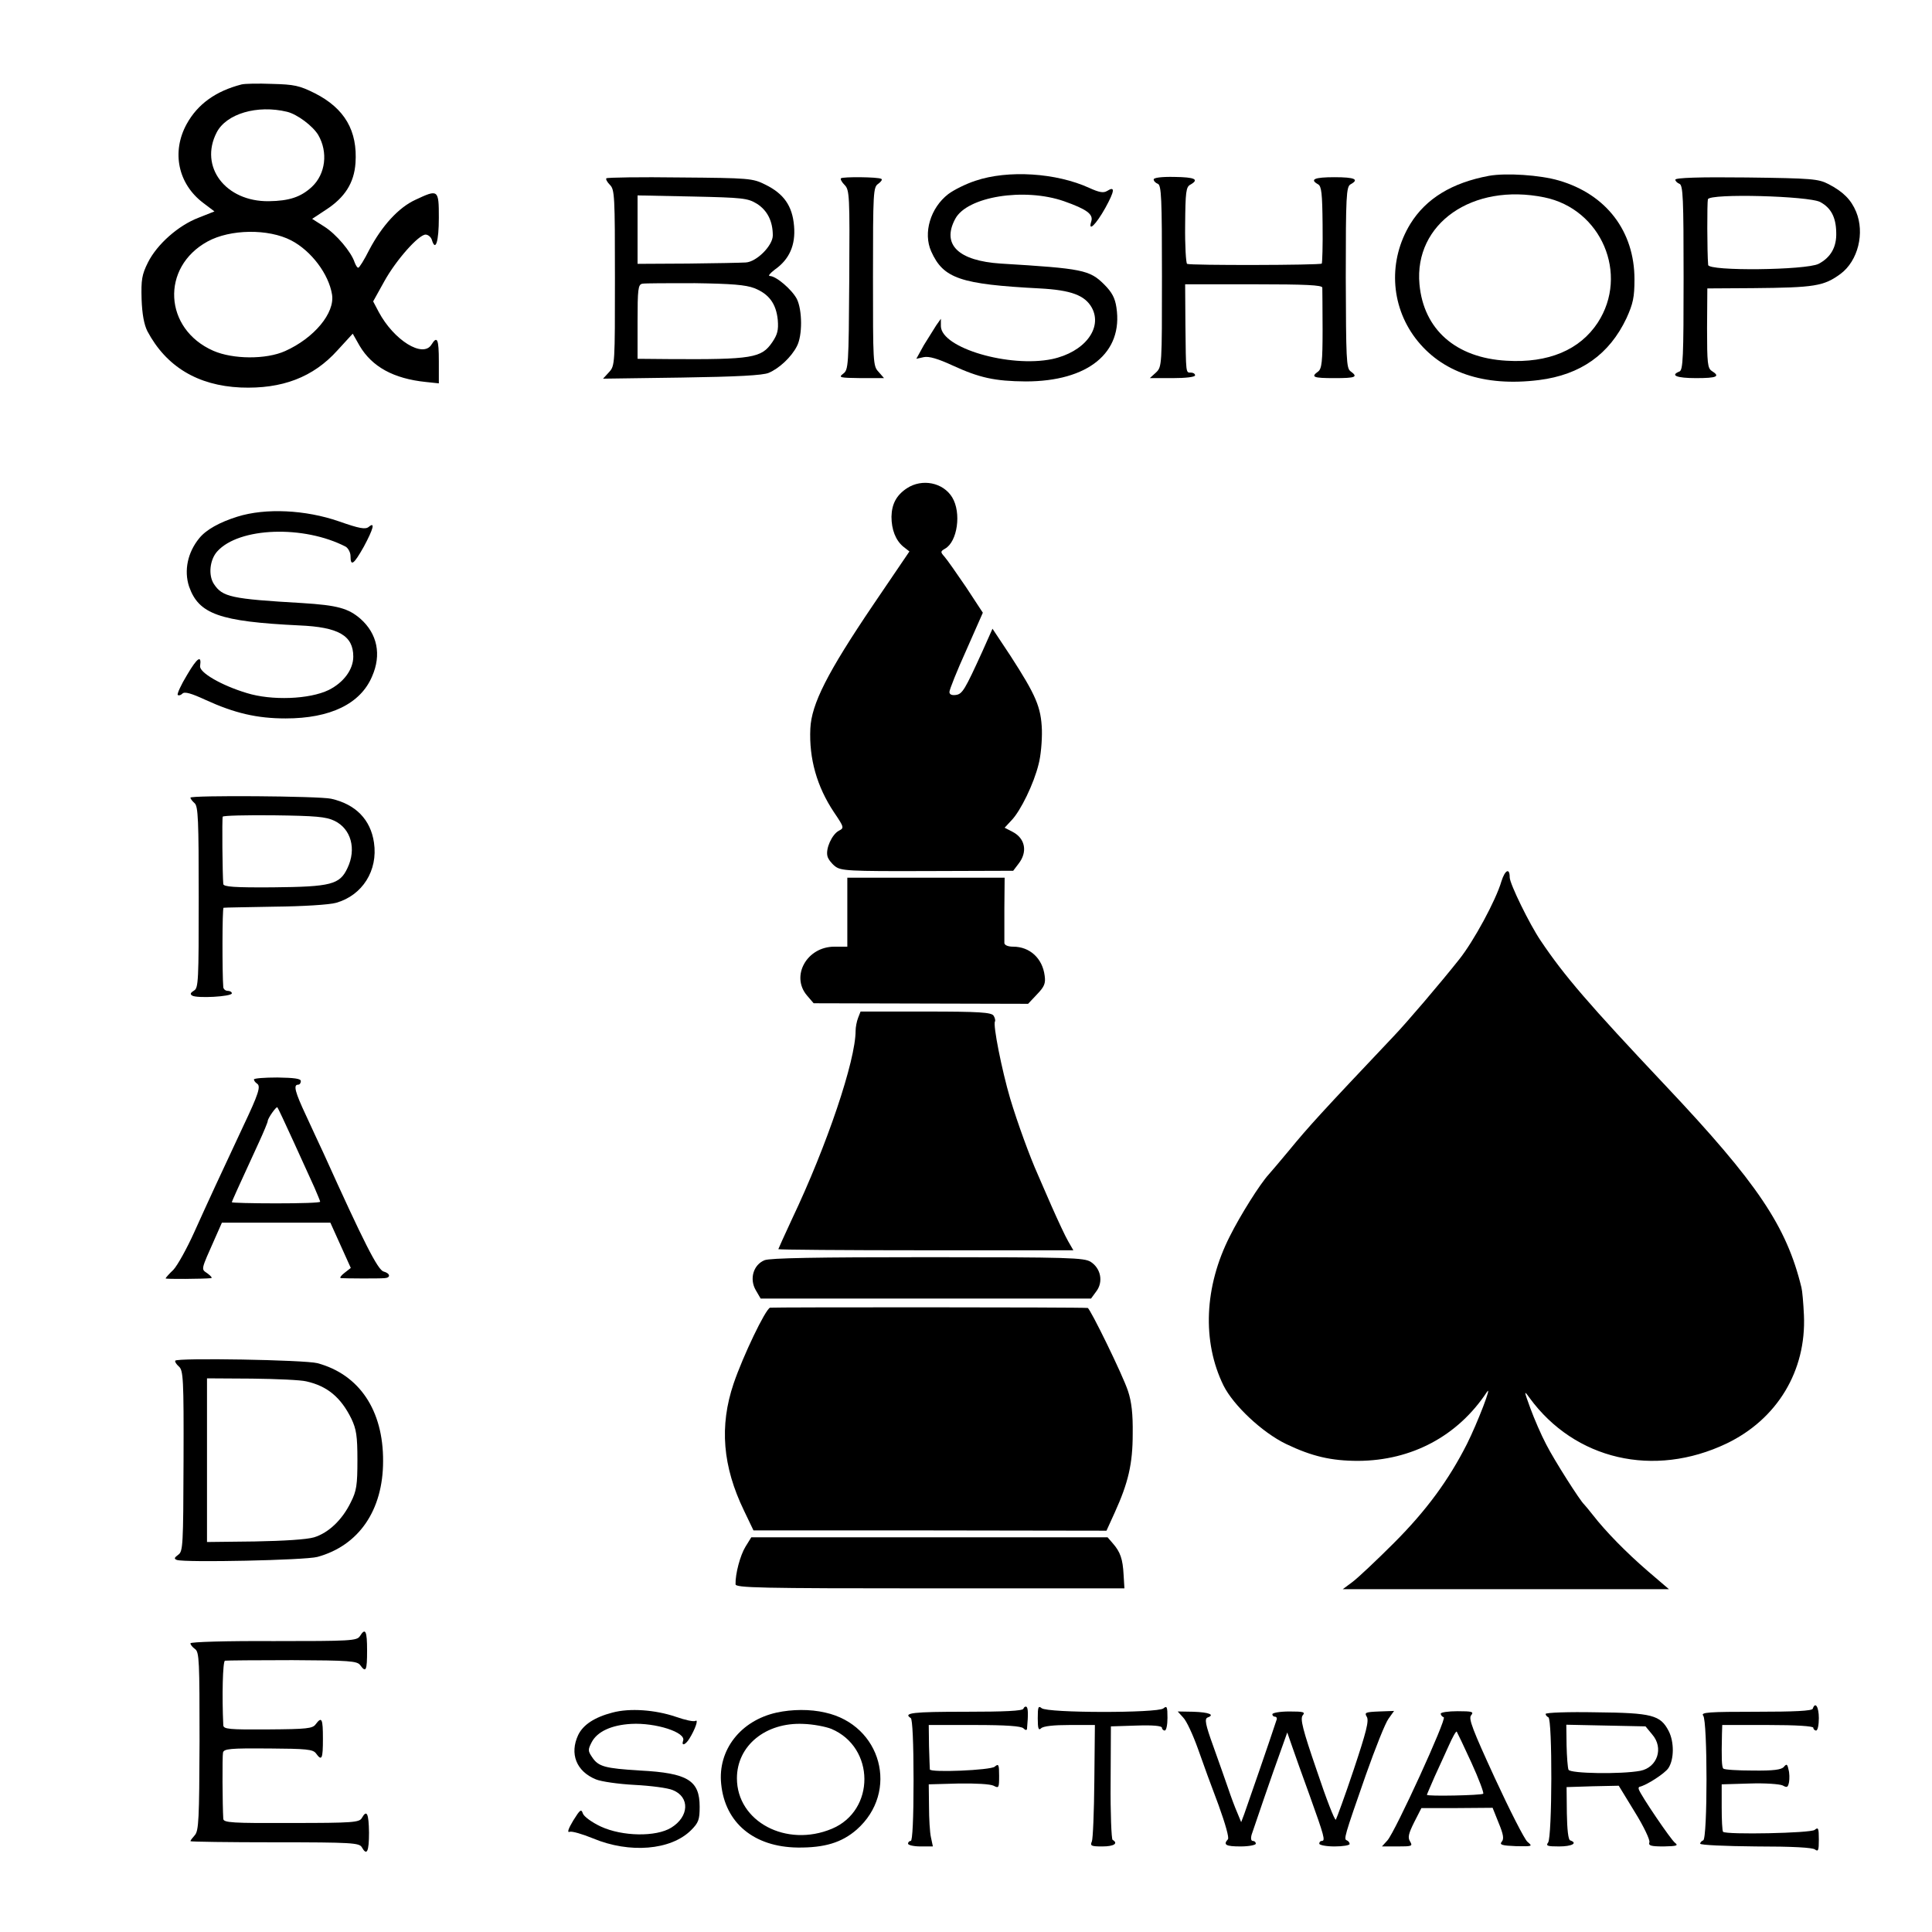 <?xml version="1.0" standalone="no"?>
<!DOCTYPE svg PUBLIC "-//W3C//DTD SVG 20010904//EN"
 "http://www.w3.org/TR/2001/REC-SVG-20010904/DTD/svg10.dtd">
<svg version="1.0" xmlns="http://www.w3.org/2000/svg"
 width="700pt" height="700pt" viewBox="0 0 700 700"
 preserveAspectRatio="xMidYMid meet">
<g transform="translate(0,700) scale(0.1,-0.1)"
fill="#000000" stroke="none">
<path d="M875 6694 c-93 -24 -159 -71 -199 -144 -55 -101 -31 -216 60 -285
l41 -31 -58 -23 c-73 -28 -150 -96 -183 -162 -22 -44 -25 -63 -23 -133 2 -55
9 -92 21 -116 68 -128 182 -197 338 -204 150 -6 263 37 351 135 l55 60 25 -44
c45 -76 123 -119 240 -131 l47 -5 0 80 c0 81 -6 94 -27 60 -31 -49 -136 16
-191 119 l-20 38 40 72 c43 78 125 170 150 170 9 0 20 -9 23 -20 13 -43 25 -5
25 81 0 103 -2 104 -85 65 -61 -28 -121 -94 -167 -181 -18 -36 -36 -65 -40
-65 -4 0 -9 9 -13 19 -12 38 -67 103 -110 130 l-44 28 50 33 c68 44 102 97
107 169 8 117 -39 198 -147 253 -56 28 -75 32 -155 34 -50 2 -100 1 -111 -2z
m165 -99 c37 -9 93 -51 113 -84 36 -62 27 -141 -23 -188 -40 -37 -82 -51 -156
-52 -157 -2 -253 125 -189 249 35 68 147 101 255 75z m15 -466 c73 -38 136
-122 148 -196 11 -67 -65 -158 -170 -205 -69 -31 -189 -30 -260 1 -180 79
-191 303 -21 396 82 45 220 47 303 4z"/>
<path d="M3534 6345 c-34 -11 -78 -33 -98 -48 -65 -50 -92 -141 -62 -208 44
-98 105 -119 393 -134 114 -6 164 -25 189 -70 40 -74 -27 -161 -144 -186 -155
-32 -401 40 -403 119 l0 27 -17 -24 c-9 -14 -29 -46 -45 -72 l-27 -49 27 6
c19 4 52 -6 104 -30 98 -45 153 -57 265 -58 226 0 354 104 329 268 -5 34 -16
55 -44 83 -53 53 -78 58 -375 76 -154 10 -215 69 -165 162 43 81 250 114 394
64 82 -29 107 -47 99 -73 -13 -41 17 -12 51 49 34 62 36 80 6 61 -13 -8 -29
-5 -64 11 -120 55 -295 66 -413 26z"/>
<path d="M5395 6363 c-134 -25 -228 -82 -285 -174 -80 -131 -73 -293 18 -414
94 -124 248 -177 448 -152 151 19 255 93 317 224 24 53 29 76 29 141 0 174
-102 308 -274 358 -68 20 -191 28 -253 17z m200 -78 c207 -42 308 -279 194
-454 -65 -99 -179 -147 -330 -138 -184 10 -301 113 -316 277 -20 220 192 368
452 315z"/>
<path d="M2197 6354 c-3 -3 3 -14 13 -24 17 -17 18 -41 18 -337 0 -311 0 -318
-21 -341 l-22 -24 285 4 c200 3 294 8 315 17 38 16 82 57 102 96 21 39 20 132
0 172 -18 34 -75 83 -98 83 -7 0 1 10 18 23 53 37 76 89 70 158 -6 73 -37 117
-104 150 -46 23 -58 24 -309 26 -144 2 -264 0 -267 -3z m545 -92 c38 -24 58
-63 58 -115 0 -37 -59 -96 -98 -98 -15 -1 -109 -3 -209 -4 l-183 -1 0 124 0
124 198 -4 c184 -4 201 -6 234 -26z m-9 -306 c53 -21 79 -56 85 -115 3 -37 -1
-53 -20 -81 -39 -57 -71 -63 -375 -61 l-113 1 0 134 c0 118 2 135 17 138 9 2
95 2 191 2 134 -2 183 -6 215 -18z"/>
<path d="M3047 6354 c-3 -3 3 -14 13 -24 18 -18 19 -38 17 -344 -2 -312 -3
-326 -22 -340 -18 -14 -13 -15 64 -16 l84 0 -20 23 c-20 21 -20 33 -20 345 0
307 1 324 19 336 11 8 16 16 11 18 -12 7 -139 8 -146 2z"/>
<path d="M4180 6350 c0 -6 7 -13 15 -16 13 -5 15 -52 15 -335 0 -325 0 -328
-22 -349 l-22 -20 82 0 c48 0 82 4 82 10 0 6 -7 10 -15 10 -19 0 -18 -6 -20
173 l-1 147 248 0 c191 0 248 -3 249 -12 0 -7 1 -76 1 -153 0 -115 -3 -141
-16 -151 -28 -20 -18 -24 59 -24 77 0 87 4 58 25 -15 11 -16 45 -17 340 0 296
2 328 17 337 33 18 16 26 -58 26 -73 0 -91 -8 -59 -26 12 -7 15 -33 16 -145 1
-75 -1 -139 -3 -142 -7 -6 -477 -7 -488 -1 -4 3 -8 67 -7 141 1 119 3 138 19
146 33 19 17 27 -58 28 -47 1 -75 -3 -75 -9z"/>
<path d="M6070 6349 c0 -5 7 -12 15 -15 13 -5 15 -53 15 -340 0 -288 -2 -335
-15 -340 -35 -14 -10 -24 60 -24 76 0 89 6 57 26 -15 10 -17 28 -17 155 l1
144 164 1 c225 2 258 7 319 52 63 47 88 148 56 225 -18 43 -46 72 -100 100
-37 19 -59 21 -297 24 -170 2 -258 -1 -258 -8z m525 -81 c39 -21 57 -55 58
-110 2 -53 -20 -91 -64 -114 -46 -23 -398 -27 -400 -4 -4 46 -4 227 -1 238 7
22 366 12 407 -10z"/>
<path d="M3286 5231 c-38 -25 -55 -57 -56 -103 0 -47 15 -85 42 -108 l23 -18
-131 -193 c-167 -247 -224 -360 -228 -449 -5 -109 24 -210 85 -302 38 -56 38
-58 18 -68 -25 -14 -48 -65 -41 -92 2 -10 15 -27 28 -37 21 -16 47 -18 334
-17 l311 1 19 25 c34 43 25 92 -21 116 l-29 15 25 27 c33 34 81 133 98 203 8
29 13 85 12 124 -3 83 -21 125 -114 269 l-65 98 -37 -83 c-63 -138 -72 -154
-96 -157 -15 -2 -23 2 -23 11 0 8 27 76 61 151 l60 136 -61 93 c-34 50 -69
100 -78 110 -15 17 -15 19 2 29 45 25 60 130 26 186 -33 54 -109 69 -164 33z"/>
<path d="M860 5128 c-64 -20 -113 -47 -138 -78 -42 -51 -56 -117 -37 -175 35
-100 110 -127 399 -141 143 -6 196 -37 196 -113 0 -47 -35 -94 -89 -121 -70
-34 -207 -39 -297 -11 -93 28 -173 75 -169 98 6 41 -10 31 -47 -32 -22 -36
-37 -69 -34 -73 4 -3 11 -1 17 5 8 8 32 1 84 -23 105 -48 186 -67 290 -67 162
0 271 53 313 152 35 79 19 155 -42 209 -44 38 -83 49 -211 57 -258 15 -289 22
-320 69 -21 32 -15 88 12 118 79 88 314 96 466 17 9 -6 17 -21 17 -34 0 -39
12 -30 48 34 35 65 42 92 18 72 -12 -10 -34 -6 -108 20 -121 42 -266 49 -368
17z"/>
<path d="M690 4110 c0 -4 7 -13 15 -20 13 -11 15 -61 15 -341 0 -302 -1 -329
-17 -338 -13 -8 -15 -13 -7 -18 16 -11 144 -4 144 8 0 5 -7 9 -15 9 -8 0 -15
6 -16 13 -4 48 -4 287 1 288 3 1 86 2 185 4 102 1 199 7 223 14 95 27 152 117
137 218 -12 83 -66 139 -155 159 -45 10 -510 13 -510 4z m522 -84 c60 -29 80
-102 47 -171 -28 -60 -59 -68 -271 -70 -140 -1 -178 2 -179 12 -3 31 -5 239
-2 244 1 4 85 6 185 5 151 -2 189 -5 220 -20z"/>
<path d="M5440 3807 c-20 -69 -101 -218 -153 -283 -69 -87 -191 -230 -238
-279 -264 -279 -306 -325 -380 -415 -30 -36 -62 -74 -72 -85 -32 -35 -103
-148 -141 -224 -93 -183 -101 -382 -23 -541 36 -72 140 -170 227 -212 94 -45
164 -61 261 -61 194 1 361 90 466 249 22 33 -34 -112 -72 -188 -66 -130 -146
-240 -265 -359 -63 -63 -131 -127 -150 -141 l-35 -26 591 0 591 0 -76 65 c-80
69 -154 145 -199 203 -15 19 -30 37 -33 40 -13 11 -107 158 -137 217 -18 34
-43 92 -57 130 -24 66 -24 67 -3 38 164 -224 450 -291 714 -165 183 88 289
263 280 465 -2 44 -6 89 -9 100 -54 222 -159 378 -491 730 -281 298 -368 399
-454 527 -40 59 -112 206 -112 229 0 36 -17 27 -30 -14z"/>
<path d="M3070 3695 l0 -125 -47 0 c-100 0 -159 -107 -99 -177 l24 -28 389 -1
388 -1 32 34 c27 28 32 40 28 68 -8 63 -54 105 -114 105 -18 0 -31 5 -32 13 0
6 0 63 0 125 l1 112 -285 0 -285 0 0 -125z"/>
<path d="M3109 3312 c-5 -13 -9 -34 -9 -47 0 -107 -103 -414 -231 -683 -27
-58 -49 -107 -49 -108 0 -2 241 -4 535 -4 l534 0 -19 33 c-10 17 -37 75 -60
127 -23 52 -45 104 -50 115 -28 62 -74 188 -100 275 -30 102 -63 267 -55 279
2 4 0 13 -5 21 -8 12 -51 15 -246 15 l-236 0 -9 -23z"/>
<path d="M920 3089 c0 -4 5 -11 11 -15 15 -9 6 -37 -50 -155 -84 -179 -126
-270 -177 -383 -27 -60 -61 -121 -76 -137 -16 -15 -28 -29 -28 -31 0 -3 136
-2 165 1 5 1 -1 8 -13 17 -24 17 -26 8 29 132 l23 52 196 0 197 0 37 -82 37
-82 -23 -18 c-13 -10 -18 -18 -13 -19 14 -1 136 -2 158 0 23 1 22 17 -3 24
-21 5 -72 106 -217 427 -14 30 -43 92 -64 138 -40 85 -47 112 -29 112 6 0 10
6 10 13 0 9 -24 12 -85 13 -47 0 -85 -3 -85 -7z m143 -224 c30 -66 64 -141 76
-167 11 -26 21 -49 21 -52 0 -4 -72 -6 -160 -6 -88 0 -160 2 -160 4 0 3 23 54
99 219 17 37 31 71 31 75 0 10 31 54 35 50 2 -2 28 -57 58 -123z"/>
<path d="M2770 2434 c-41 -17 -55 -68 -32 -108 l18 -31 598 0 599 0 19 26 c26
34 17 83 -20 107 -24 15 -75 17 -590 17 -404 0 -572 -3 -592 -11z"/>
<path d="M2790 2262 c-17 -6 -98 -175 -132 -275 -52 -154 -40 -300 38 -461
l34 -71 639 0 640 -1 30 66 c49 108 65 176 65 285 1 71 -4 116 -17 155 -19 58
-137 299 -146 301 -18 3 -1143 3 -1151 1z"/>
<path d="M635 2070 c-2 -4 4 -13 13 -21 16 -14 18 -43 17 -342 -1 -306 -2
-328 -19 -340 -15 -11 -16 -15 -5 -19 30 -10 465 -1 509 11 150 41 238 169
238 347 1 184 -86 314 -238 355 -47 12 -508 20 -515 9z m475 -75 c76 -17 125
-58 163 -135 18 -38 22 -62 22 -150 0 -90 -3 -112 -24 -153 -31 -64 -81 -111
-133 -127 -27 -8 -109 -13 -215 -15 l-173 -2 0 297 0 296 163 -1 c89 -1 178
-5 197 -10z"/>
<path d="M2701 1396 c-19 -31 -37 -98 -36 -136 0 -13 85 -15 705 -15 l704 0
-3 49 c-3 58 -12 83 -39 114 l-19 22 -646 0 -645 0 -21 -34z"/>
<path d="M1304 1072 c-11 -17 -33 -18 -313 -18 -170 1 -301 -3 -301 -8 0 -5 7
-14 17 -21 15 -11 16 -45 16 -334 -1 -282 -3 -324 -17 -340 -9 -10 -16 -19
-16 -22 0 -2 138 -4 306 -4 279 0 306 -2 315 -18 18 -32 26 -17 26 53 -1 70
-8 85 -26 53 -9 -16 -32 -18 -255 -18 -215 -1 -246 1 -247 15 -3 48 -4 227 -1
240 3 14 27 16 164 15 139 -1 162 -3 173 -18 21 -29 25 -20 25 53 0 73 -4 82
-26 53 -11 -16 -32 -18 -173 -19 -141 -1 -161 1 -162 15 -5 106 -2 231 6 234
6 1 115 2 244 2 206 -1 235 -3 246 -18 21 -29 25 -20 25 53 0 71 -6 84 -26 52z"/>
<path d="M3708 809 c-3 -8 -68 -11 -211 -11 -188 0 -227 -4 -197 -23 6 -4 10
-90 10 -226 0 -139 -4 -219 -10 -219 -5 0 -10 -4 -10 -10 0 -5 20 -10 45 -10
l45 0 -7 33 c-4 17 -7 68 -7 112 l-1 80 108 3 c62 1 115 -2 127 -8 19 -10 20
-8 20 36 0 41 -2 45 -16 33 -15 -13 -233 -22 -235 -10 0 3 -2 41 -3 84 l-1 77
165 0 c116 0 170 -4 178 -12 7 -7 12 -8 13 -2 5 54 4 76 -2 80 -4 2 -9 -1 -11
-7z"/>
<path d="M3760 774 c0 -37 3 -45 12 -36 8 8 46 12 104 12 l91 0 -2 -202 c-1
-112 -5 -211 -9 -220 -7 -16 -2 -18 38 -18 42 0 59 11 37 24 -4 3 -8 97 -7
208 l1 203 93 3 c59 2 92 -1 92 -8 0 -5 5 -10 10 -10 6 0 10 21 10 46 0 40 -2
45 -15 34 -21 -17 -420 -17 -441 1 -12 10 -14 4 -14 -37z"/>
<path d="M6568 809 c-3 -8 -66 -11 -206 -11 -170 0 -201 -2 -191 -14 16 -19
16 -447 0 -452 -6 -2 -11 -8 -11 -12 0 -5 91 -9 201 -10 135 0 206 -4 215 -11
12 -9 14 -3 14 36 0 41 -2 46 -15 35 -14 -12 -320 -18 -332 -7 -3 3 -5 43 -5
89 l0 83 101 3 c56 2 109 -2 120 -7 16 -9 19 -7 23 12 2 12 2 33 -2 46 -4 20
-7 21 -17 9 -9 -10 -37 -14 -112 -13 -55 0 -103 3 -107 7 -6 6 -7 37 -5 126
l1 32 165 0 c103 0 165 -4 165 -10 0 -5 5 -10 10 -10 6 0 10 20 10 45 0 41
-13 61 -22 34z"/>
<path d="M2219 795 c-65 -17 -106 -44 -124 -81 -32 -68 -7 -132 64 -161 19 -8
82 -17 140 -20 58 -3 121 -11 139 -19 62 -25 59 -96 -6 -136 -55 -34 -177 -32
-255 4 -32 15 -61 36 -65 47 -6 18 -10 15 -35 -25 -18 -30 -23 -45 -13 -41 8
3 46 -8 85 -24 132 -55 282 -43 355 30 27 27 31 38 31 85 0 95 -43 122 -215
131 -129 8 -152 14 -175 49 -15 22 -15 27 -1 54 20 38 71 62 143 66 89 5 200
-31 188 -61 -7 -21 9 -15 23 8 20 32 34 71 22 64 -6 -4 -38 3 -72 15 -74 25
-166 32 -229 15z"/>
<path d="M2814 795 c-131 -29 -214 -136 -201 -259 14 -141 119 -228 277 -230
98 -1 160 18 214 65 155 137 90 379 -114 424 -55 13 -121 12 -176 0z m198 -59
c159 -67 160 -296 2 -362 -165 -69 -344 26 -344 183 0 118 104 203 240 197 36
-1 82 -10 102 -18z"/>
<path d="M4287 777 c12 -12 35 -62 53 -112 17 -49 51 -142 75 -205 25 -69 39
-119 34 -124 -18 -20 -8 -26 46 -26 30 0 55 5 55 10 0 6 -5 10 -11 10 -6 0 -8
9 -4 23 8 24 74 218 108 311 l21 59 17 -49 c9 -27 38 -107 64 -179 53 -148 58
-165 44 -165 -5 0 -9 -4 -9 -10 0 -5 25 -10 55 -10 30 0 55 4 55 9 0 5 -5 11
-10 13 -12 4 -10 12 69 238 34 96 70 187 82 203 l20 28 -55 -2 c-49 -2 -53 -4
-44 -19 9 -14 -2 -56 -47 -191 -32 -96 -62 -177 -65 -182 -4 -4 -35 76 -69
178 -51 148 -61 188 -51 200 10 12 3 14 -49 14 -34 0 -61 -5 -61 -10 0 -5 4
-9 10 -9 5 0 8 -6 5 -12 -21 -65 -109 -319 -117 -341 l-11 -29 -14 34 c-8 18
-23 58 -33 88 -10 30 -35 99 -54 153 -29 80 -32 99 -21 104 28 10 6 19 -51 21
l-57 1 20 -22z"/>
<path d="M5220 791 c0 -5 5 -11 11 -13 12 -4 -175 -413 -204 -446 l-20 -22 56
0 c53 0 56 1 46 18 -9 14 -6 28 15 70 l26 51 129 0 129 1 22 -55 c17 -41 20
-58 11 -68 -9 -11 1 -14 52 -16 60 -1 61 -1 41 16 -11 10 -64 114 -118 231
-80 174 -96 215 -86 227 11 13 4 15 -49 15 -33 0 -61 -4 -61 -9z m111 -177
c27 -59 46 -110 43 -113 -6 -6 -204 -10 -204 -4 0 2 13 31 28 66 16 34 39 86
52 114 13 29 25 51 28 49 2 -3 26 -53 53 -112z"/>
<path d="M5600 790 c0 -4 5 -10 10 -12 15 -5 14 -436 -1 -454 -9 -12 -2 -14
40 -14 46 0 69 12 40 22 -7 2 -11 40 -12 98 l-1 95 94 3 95 2 58 -95 c33 -53
56 -102 53 -110 -4 -12 5 -15 52 -15 47 1 54 3 41 13 -15 11 -124 172 -131
193 -2 5 -1 9 2 10 25 5 93 49 105 68 21 32 21 95 1 134 -30 58 -60 66 -263
68 -101 2 -183 -1 -183 -6z m386 -74 c43 -49 19 -120 -43 -132 -69 -13 -255
-10 -260 4 -3 7 -6 47 -7 88 l-1 75 143 -3 144 -3 24 -29z"/>
</g>
</svg>
